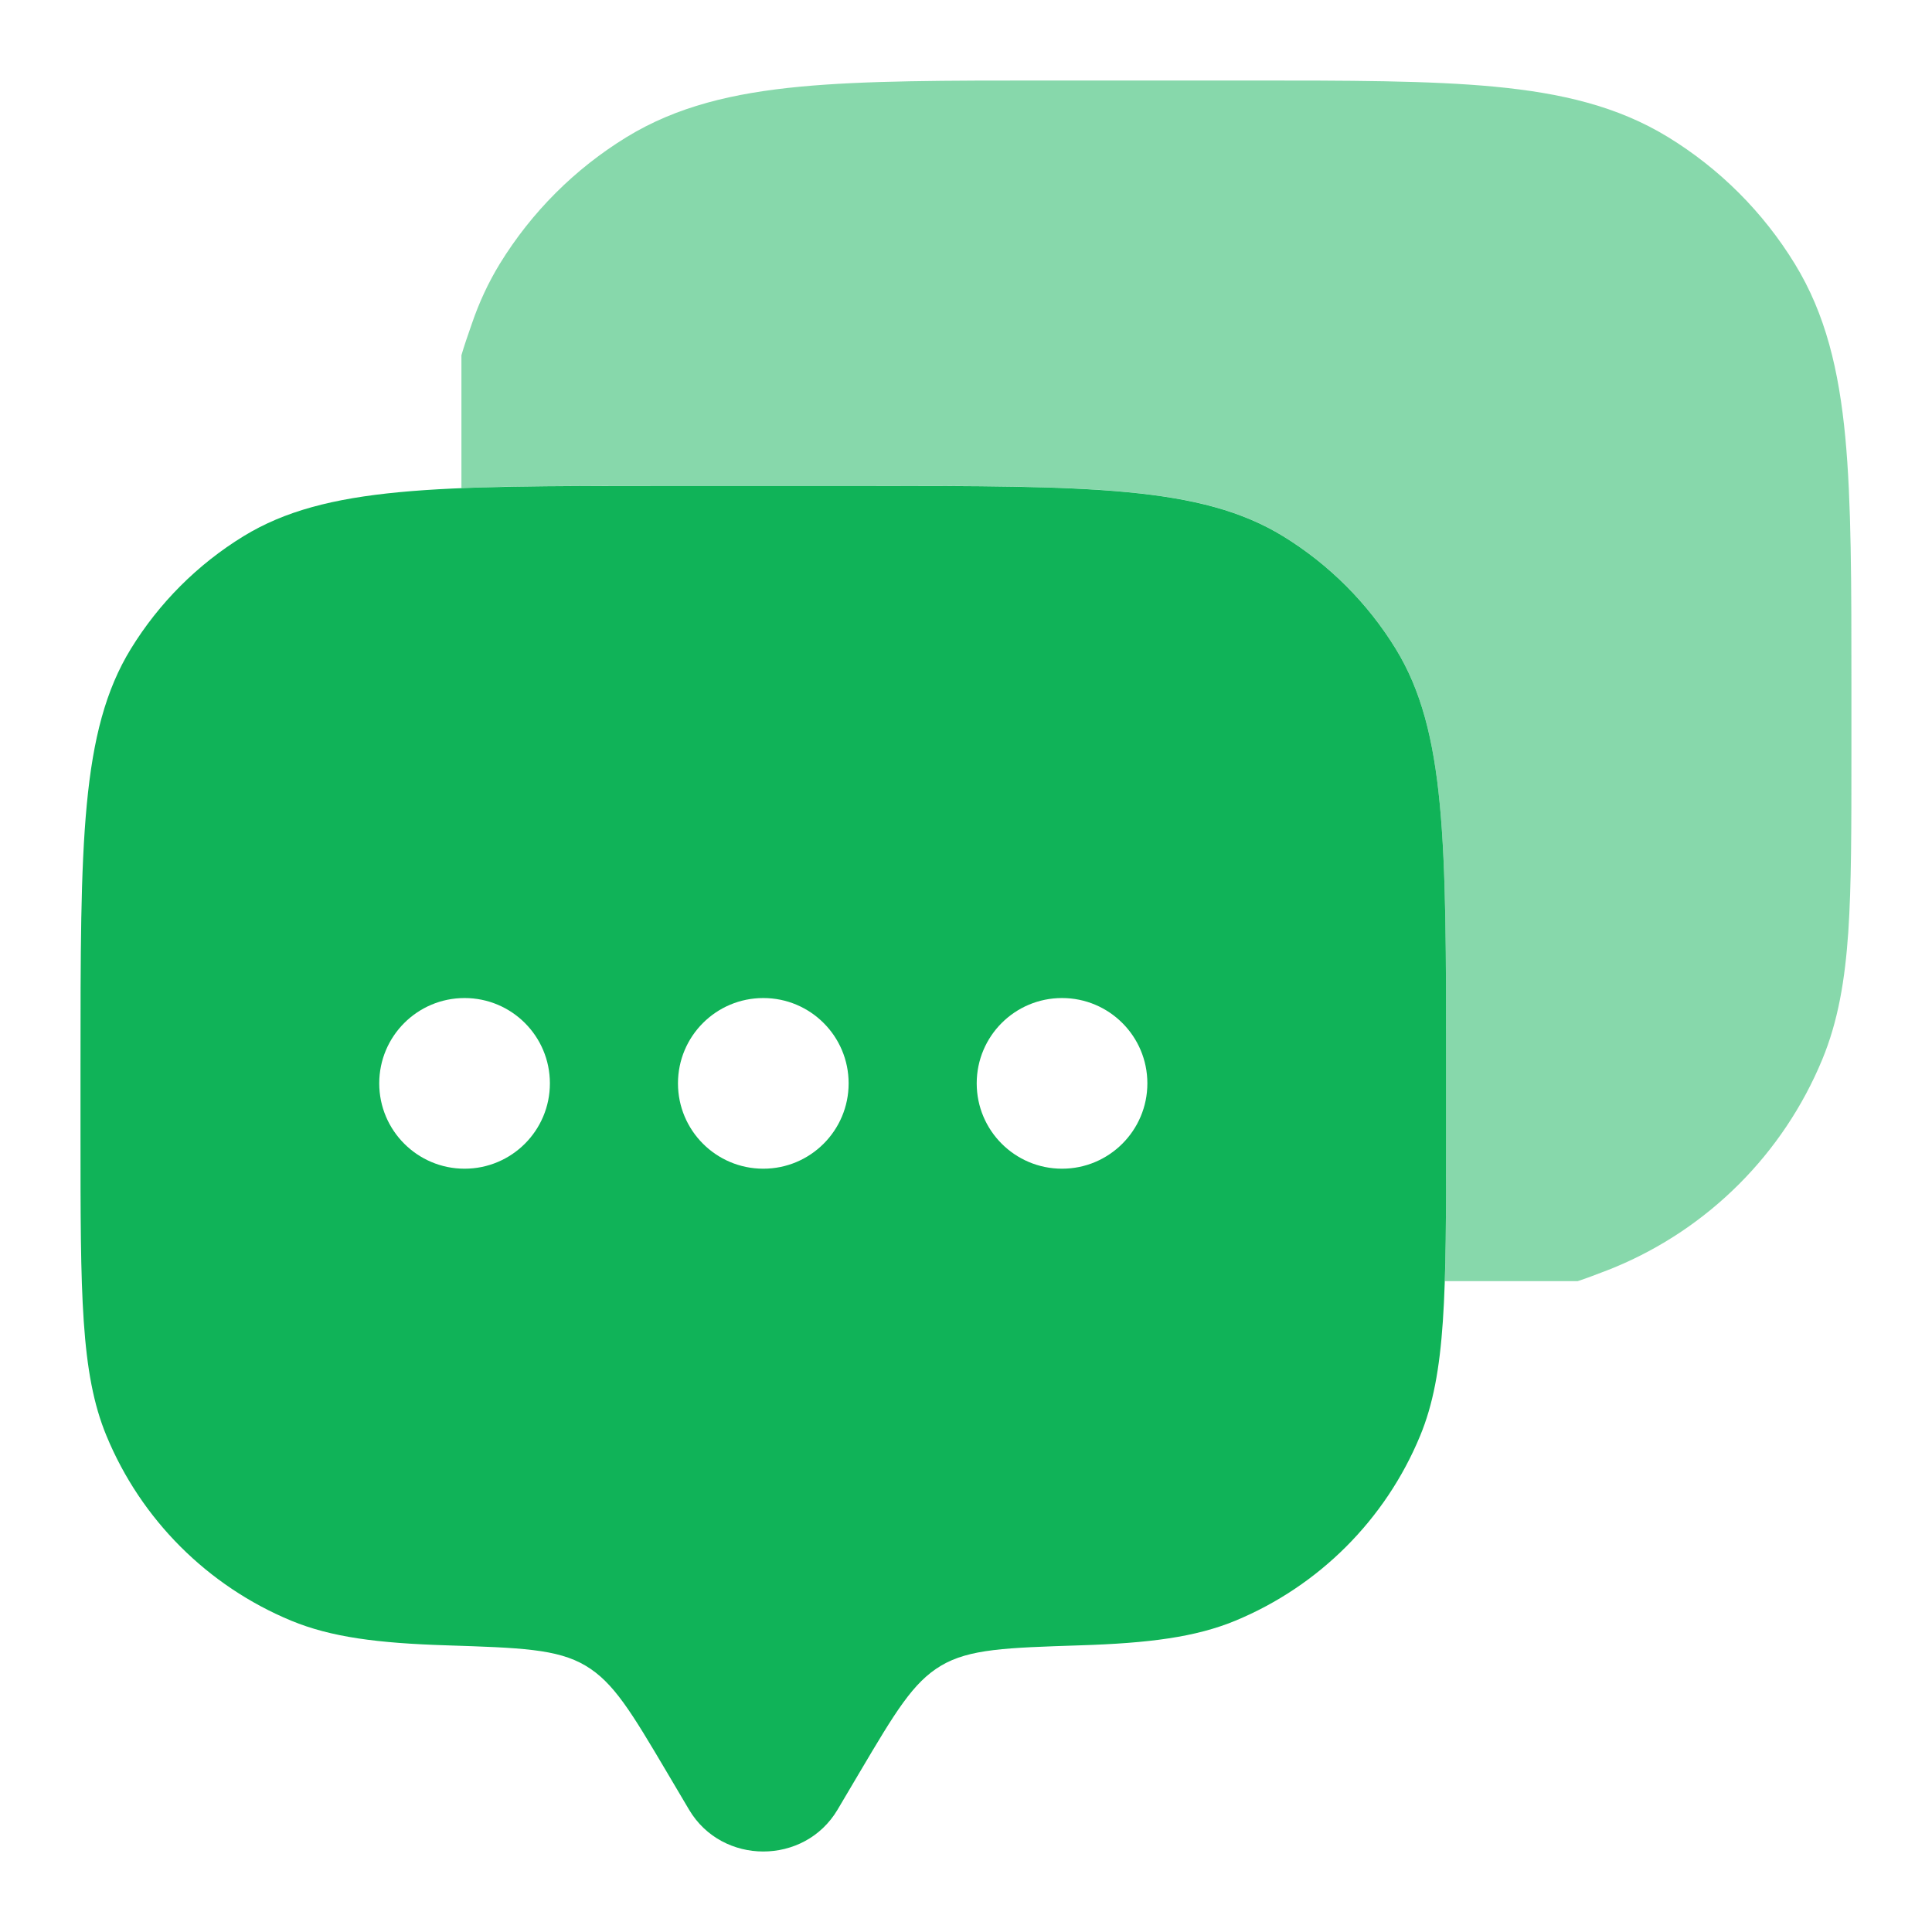 <svg width="24" height="24" viewBox="0 0 24 24" fill="none" xmlns="http://www.w3.org/2000/svg">
<path fill-rule="evenodd" clip-rule="evenodd" d="M10.404 22.481L10.679 22.016C11.12 21.271 11.34 20.899 11.691 20.691C12.042 20.483 12.5 20.469 13.416 20.439C14.275 20.412 14.852 20.337 15.346 20.133C16.385 19.702 17.211 18.877 17.641 17.837C17.964 17.058 17.964 16.07 17.964 14.094V13.246C17.964 10.469 17.964 9.081 17.339 8.061C16.989 7.491 16.509 7.011 15.939 6.661C14.919 6.036 13.531 6.036 10.754 6.036H8.21C5.433 6.036 4.045 6.036 3.025 6.661C2.454 7.011 1.975 7.491 1.625 8.061C1 9.081 1 10.469 1 13.246V14.094C1 16.07 1 17.058 1.323 17.837C1.753 18.877 2.579 19.702 3.618 20.133C4.112 20.337 4.689 20.412 5.548 20.439C6.464 20.469 6.922 20.483 7.273 20.691C7.624 20.899 7.844 21.271 8.285 22.016L8.56 22.481C8.97 23.173 9.994 23.173 10.404 22.481ZM13.193 14.518C13.778 14.518 14.253 14.043 14.253 13.458C14.253 12.872 13.778 12.398 13.193 12.398C12.607 12.398 12.133 12.872 12.133 13.458C12.133 14.043 12.607 14.518 13.193 14.518ZM10.542 13.458C10.542 14.043 10.068 14.518 9.482 14.518C8.896 14.518 8.422 14.043 8.422 13.458C8.422 12.872 8.896 12.398 9.482 12.398C10.068 12.398 10.542 12.872 10.542 13.458ZM5.771 14.518C6.357 14.518 6.831 14.043 6.831 13.458C6.831 12.872 6.357 12.398 5.771 12.398C5.186 12.398 4.711 12.872 4.711 13.458C4.711 14.043 5.186 14.518 5.771 14.518Z" fill="#10B358"/>
<path opacity="0.5" d="M15.486 1C16.753 1 17.76 1 18.568 1.077C19.397 1.156 20.097 1.321 20.721 1.703C21.363 2.096 21.903 2.636 22.296 3.278C22.679 3.902 22.844 4.603 22.923 5.431C22.999 6.239 22.999 7.247 22.999 8.513V9.379C22.999 10.28 22.999 10.998 22.96 11.579C22.919 12.174 22.834 12.685 22.636 13.163C22.152 14.332 21.223 15.261 20.054 15.745C20.025 15.757 19.995 15.769 19.966 15.78C19.825 15.834 19.704 15.881 19.598 15.915H17.948C17.964 15.416 17.964 14.822 17.964 14.093V13.245C17.964 10.468 17.964 9.08 17.339 8.06C16.989 7.49 16.509 7.01 15.939 6.66C14.919 6.035 13.531 6.035 10.754 6.035H8.21C7.224 6.035 6.414 6.035 5.732 6.063V4.413C5.765 4.299 5.81 4.169 5.863 4.017C5.952 3.758 6.065 3.512 6.208 3.278C6.602 2.636 7.142 2.096 7.784 1.703C8.408 1.321 9.108 1.156 9.937 1.077C10.745 1 11.752 1 13.019 1H15.486Z" fill="#10B358"/>
</svg>
